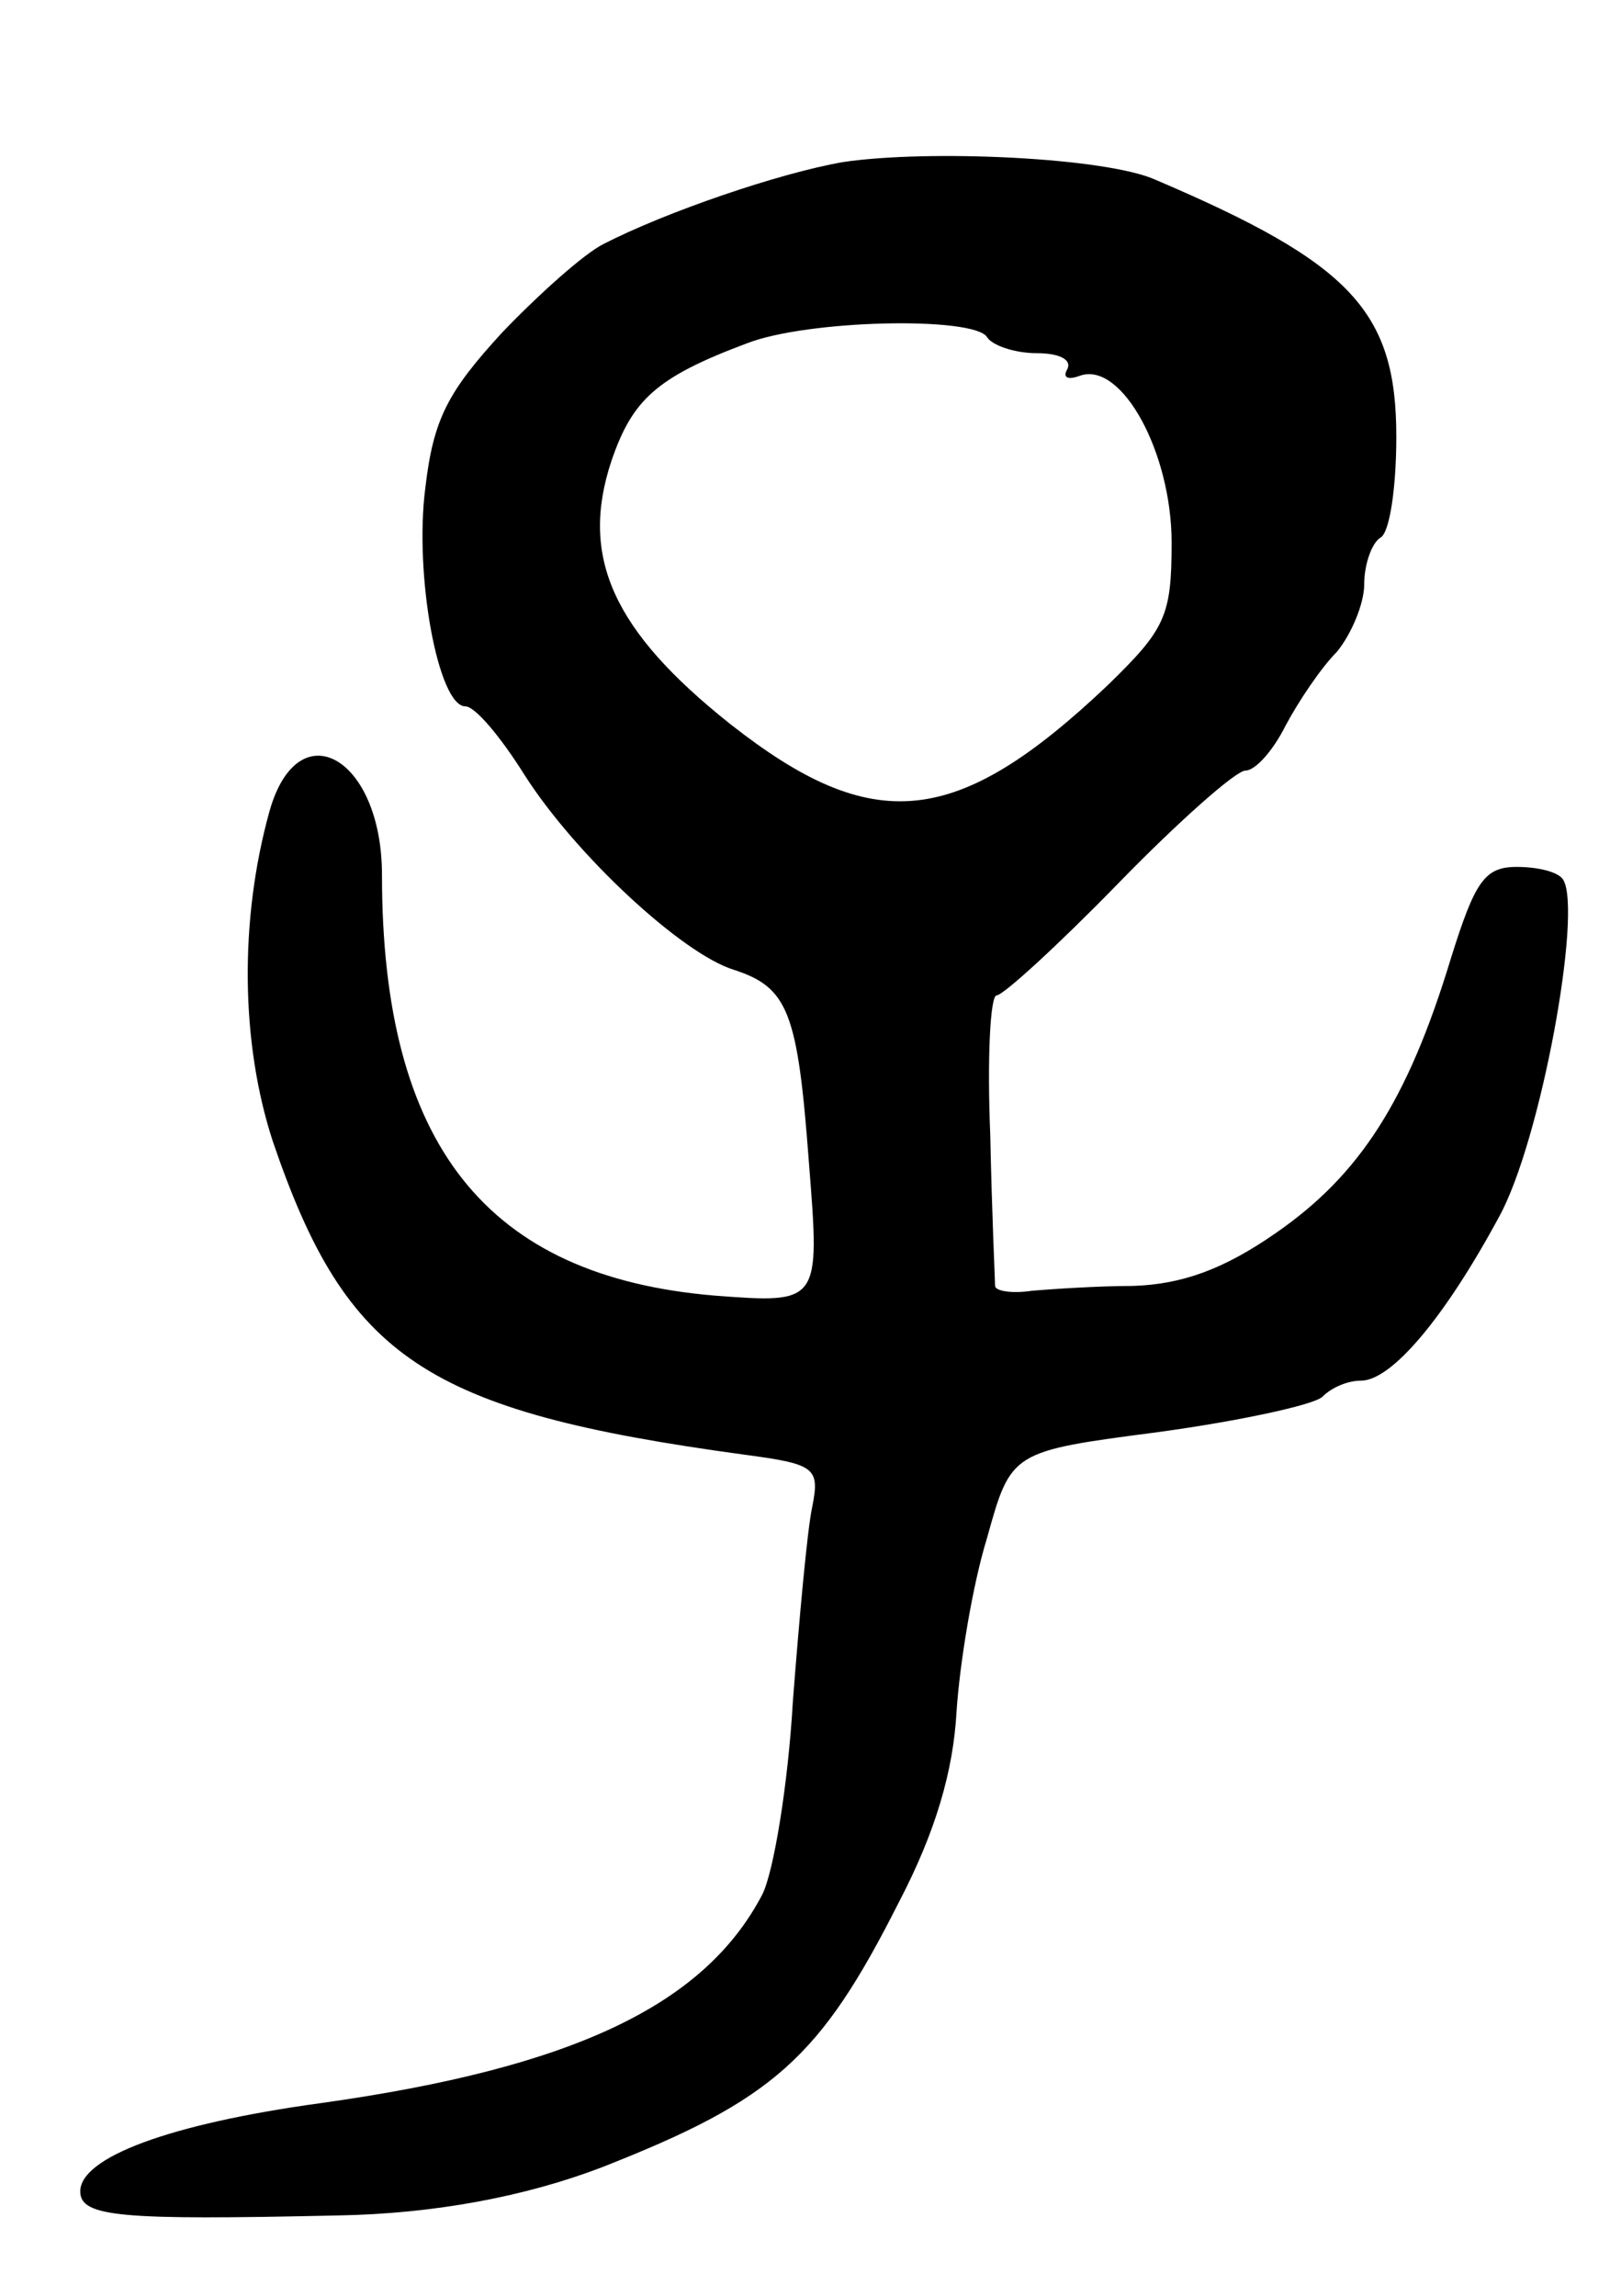 <svg version="1.0" xmlns="http://www.w3.org/2000/svg"
 width="101pt" height="143pt" viewBox="0 0 101 143"
 preserveAspectRatio="xMidYMid meet">
<g transform="translate(0,143) scale(0.1,-0.1)"
fill="#000000" stroke="none">
<path d="M525 1329 c-40 -7 -110 -31 -149 -51 -12 -6 -40 -31 -63 -55 -34 -37
-43 -54 -48 -97 -7 -54 8 -136 25 -136 6 0 22 -19 37 -43 32 -50 98 -111 130
-121 34 -11 40 -26 47 -120 7 -88 7 -88 -59 -83 -142 12 -207 94 -207 262 0
73 -52 103 -70 40 -19 -68 -18 -145 2 -206 46 -135 95 -168 293 -195 45 -6 48
-8 43 -33 -3 -14 -8 -69 -12 -121 -3 -52 -12 -106 -19 -120 -36 -69 -118 -108
-275 -130 -95 -13 -150 -34 -150 -55 0 -16 25 -18 160 -15 61 1 118 12 165 30
107 42 136 68 185 165 23 44 34 82 36 119 2 30 10 79 19 108 15 54 15 54 107
66 51 7 97 17 102 22 6 6 16 10 24 10 19 0 52 39 86 102 26 47 52 190 40 210
-3 5 -16 8 -29 8 -20 0 -26 -9 -41 -57 -27 -89 -57 -135 -109 -171 -33 -23
-59 -32 -89 -33 -22 0 -51 -2 -63 -3 -13 -2 -23 0 -23 3 0 3 -2 45 -3 94 -2
48 0 87 4 87 4 0 38 31 76 70 37 38 73 70 79 70 6 0 17 12 25 28 8 15 22 36
32 46 9 11 17 30 17 42 0 13 5 26 10 29 6 3 10 32 10 63 0 78 -28 108 -150
160 -31 14 -142 19 -195 11z m90 -109 c3 -5 17 -10 31 -10 14 0 22 -4 19 -10
-3 -5 0 -7 8 -4 26 9 57 -48 57 -104 0 -46 -4 -54 -40 -89 -94 -89 -146 -94
-235 -24 -73 58 -94 104 -74 164 13 38 28 52 84 73 38 15 142 17 150 4z"/>
</g>
</svg>
